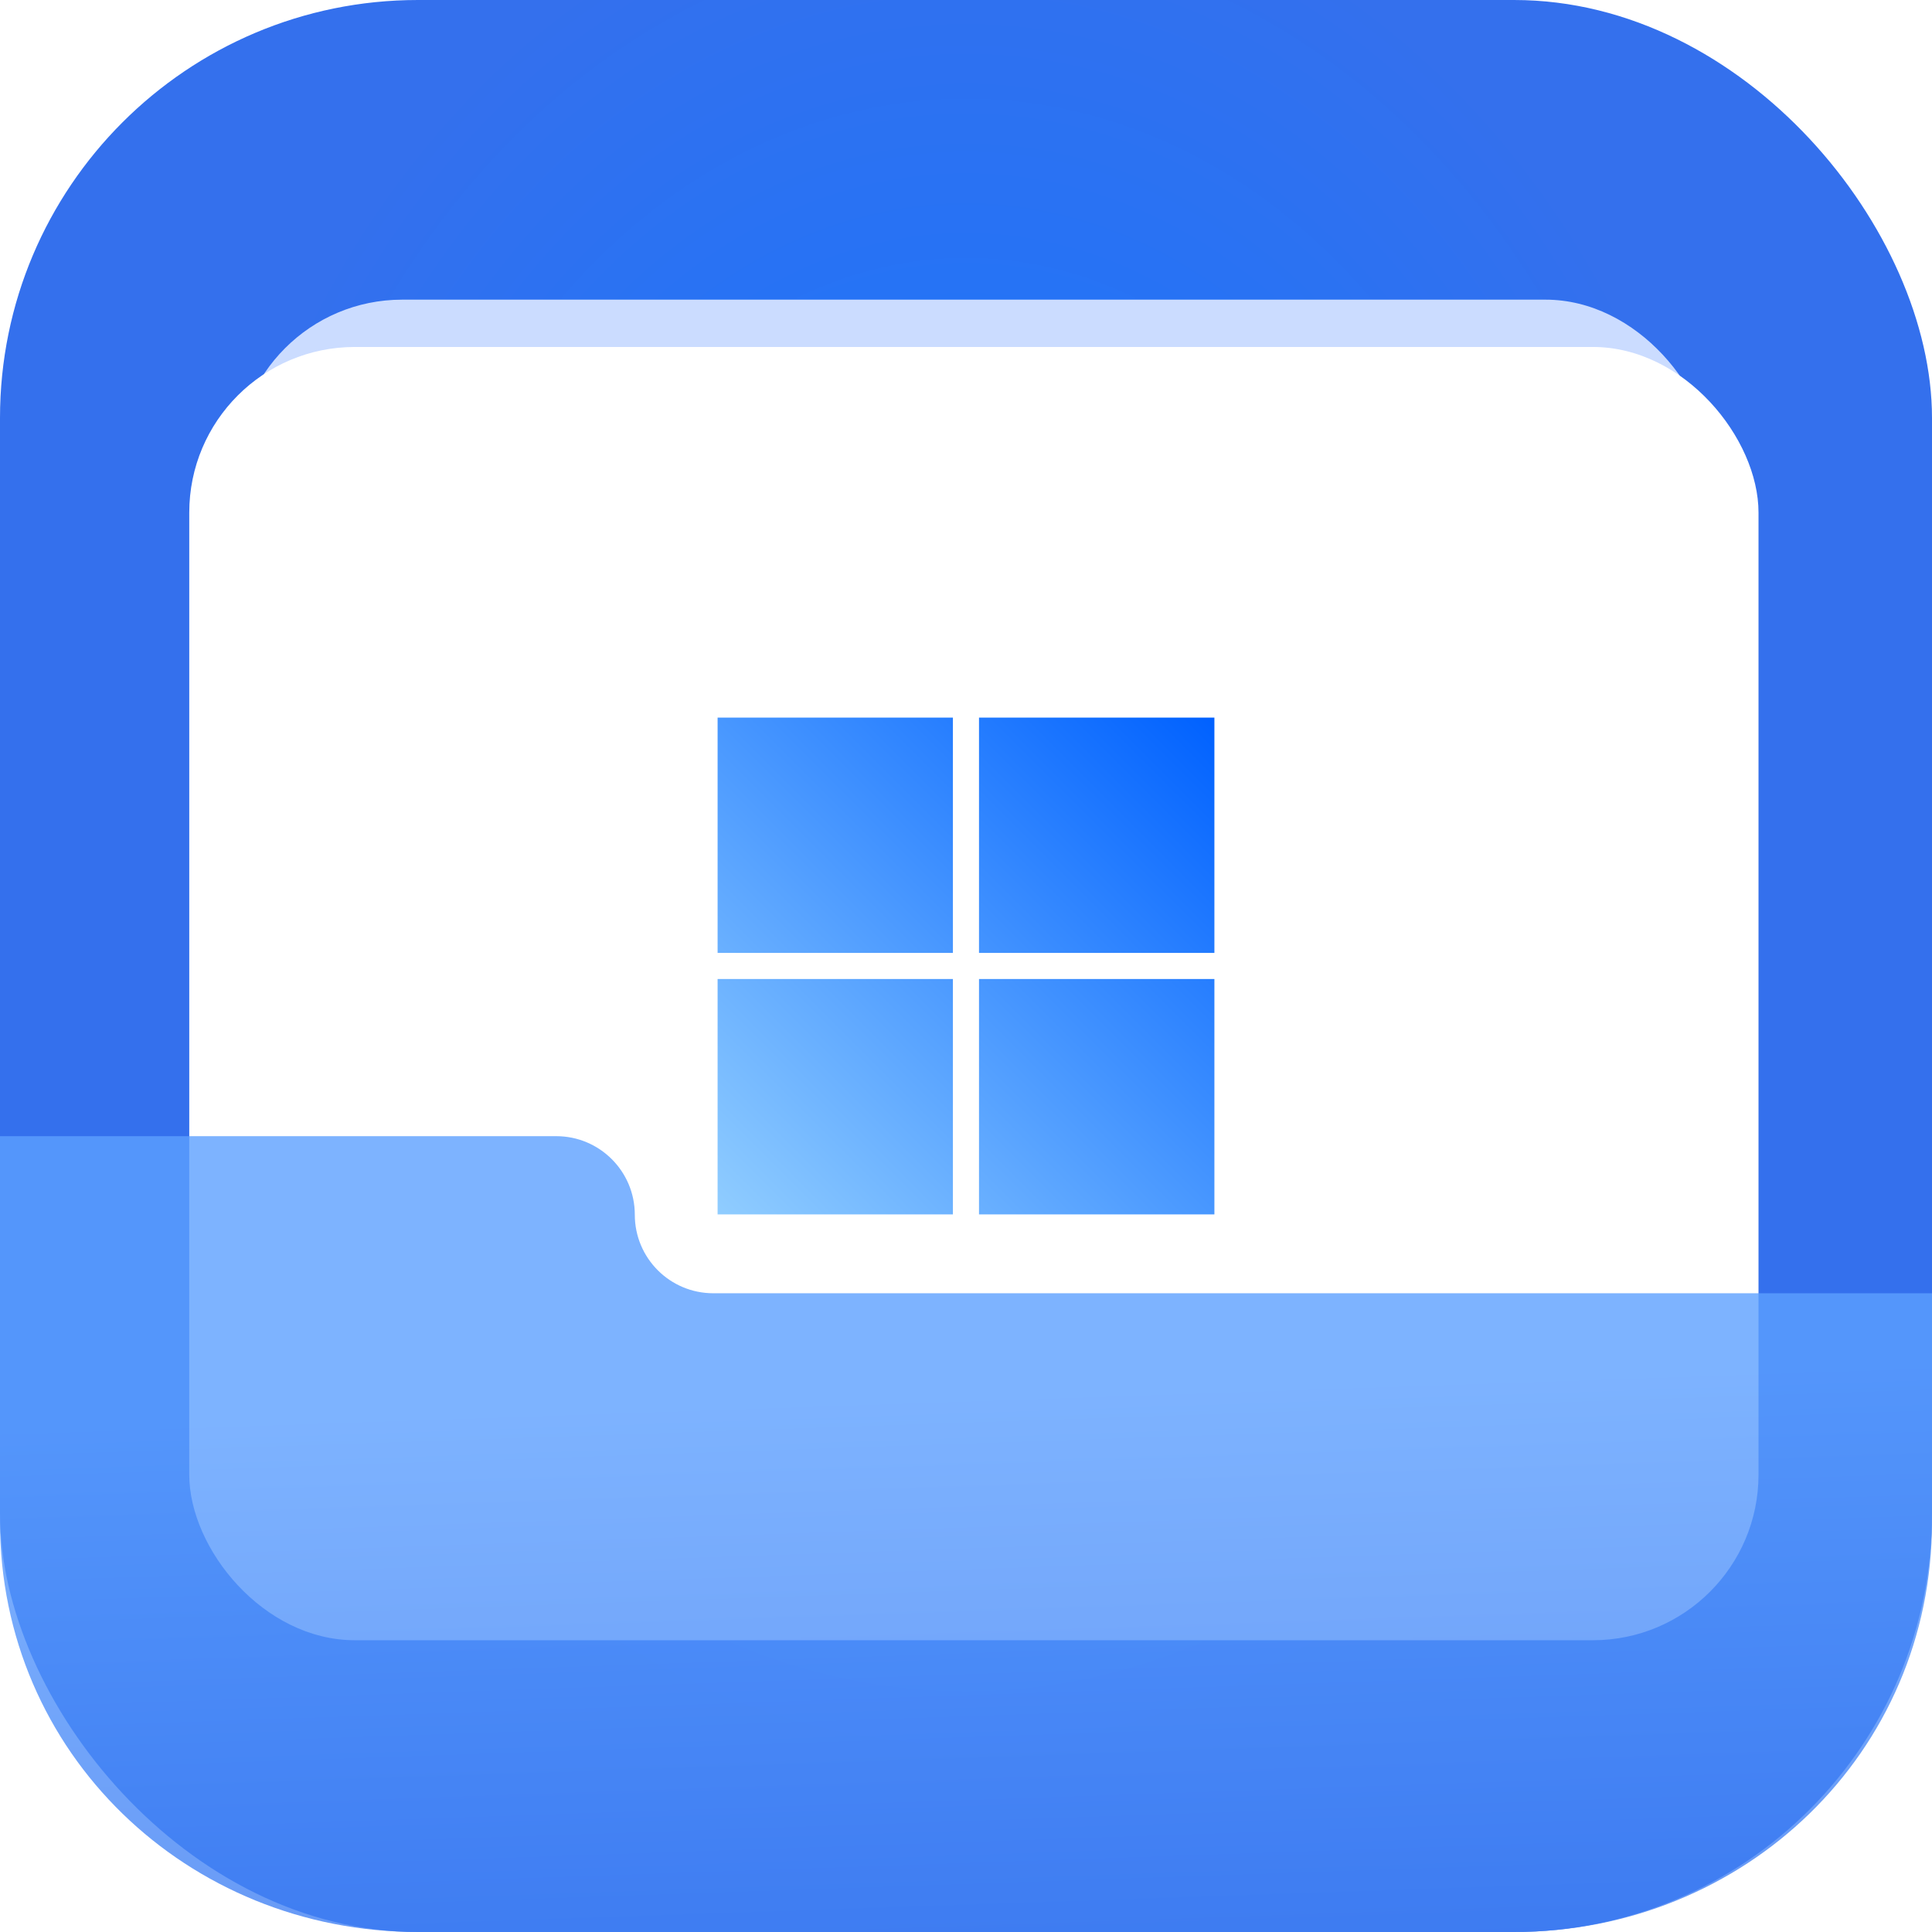 <svg width="245" height="245" viewBox="0 0 245 245" fill="none" xmlns="http://www.w3.org/2000/svg" xmlns:xlink="http://www.w3.org/1999/xlink">
	<desc>
			Created with Pixso.
	</desc>
	<defs>
		<filter id="filter_27_23_dd" x="0" y="144.082" width="245" height="100.918" filterUnits="userSpaceOnUse" color-interpolation-filters="sRGB">
			<feFlood flood-opacity="0" result="BackgroundImageFix"/>
			<feGaussianBlur in="BackgroundImage" stdDeviation="6"/>
			<feComposite in2="SourceAlpha" operator="in" result="effect_backgroundBlur_1"/>
			<feBlend mode="normal" in="SourceGraphic" in2="effect_backgroundBlur_1" result="shape"/>
		</filter>
		<radialGradient gradientTransform="translate(122.5 103.5) rotate(90) scale(120.5 98.486)" cx="0" cy="0" r="1" id="paint_radial_27_15_0" gradientUnits="userSpaceOnUse">
			<stop stop-color="#1476FF"/>
			<stop offset="1" stop-color="#3470ED"/>
		</radialGradient>
		<linearGradient x1="154" y1="91" x2="91" y2="154" id="paint_linear_27_28_0" gradientUnits="userSpaceOnUse">
			<stop stop-color="#0061FF"/>
			<stop offset="1" stop-color="#90CDFF"/>
		</linearGradient>
		<linearGradient x1="134.5" y1="176" x2="138" y2="278" id="paint_linear_27_23_0" gradientUnits="userSpaceOnUse">
			<stop stop-color="#5DA0FF"/>
			<stop offset="1" stop-color="#3470ED"/>
		</linearGradient>
	</defs>
	<rect id="矩形 4" rx="53" width="245" height="245" fill="url(#paint_radial_27_15_0)" fill-opacity="1"/>
	<rect id="矩形 4" x="30" y="38" rx="21" width="187" height="117" fill="#CBDCFF" fill-opacity="1"/>
	<rect id="矩形 4" x="24" y="44" rx="21" width="199" height="164" fill="#FFFFFF" fill-opacity="1"/>
	<path id="path" d="M91 91L120.84 91L120.84 120.84L91 120.84L91 91ZM120.84 154L91 154L91 124.15L120.84 124.15L120.84 154ZM154 91L154 120.84L124.15 120.84L124.15 91L154 91ZM154 154L124.15 154L124.15 124.15L154 124.15L154 154Z" fill="url(#paint_linear_27_28_0)" fill-opacity="1" fill-rule="nonzero"/>
	<g filter="url(#filter_27_23_dd)">
		<path id="矢量 10" d="M53 245L192 245C221.27 245 245 222.27 245 193L245 164L90.45 164C84.95 164 80.5 159.54 80.5 154.04C80.5 148.54 76.04 144.08 70.54 144.08L0 144.08L0 193C0 222.27 23.72 245 53 245Z" fill="url(#paint_linear_27_23_0)" fill-opacity="0.8" fill-rule="evenodd"/>
	</g>
</svg>
